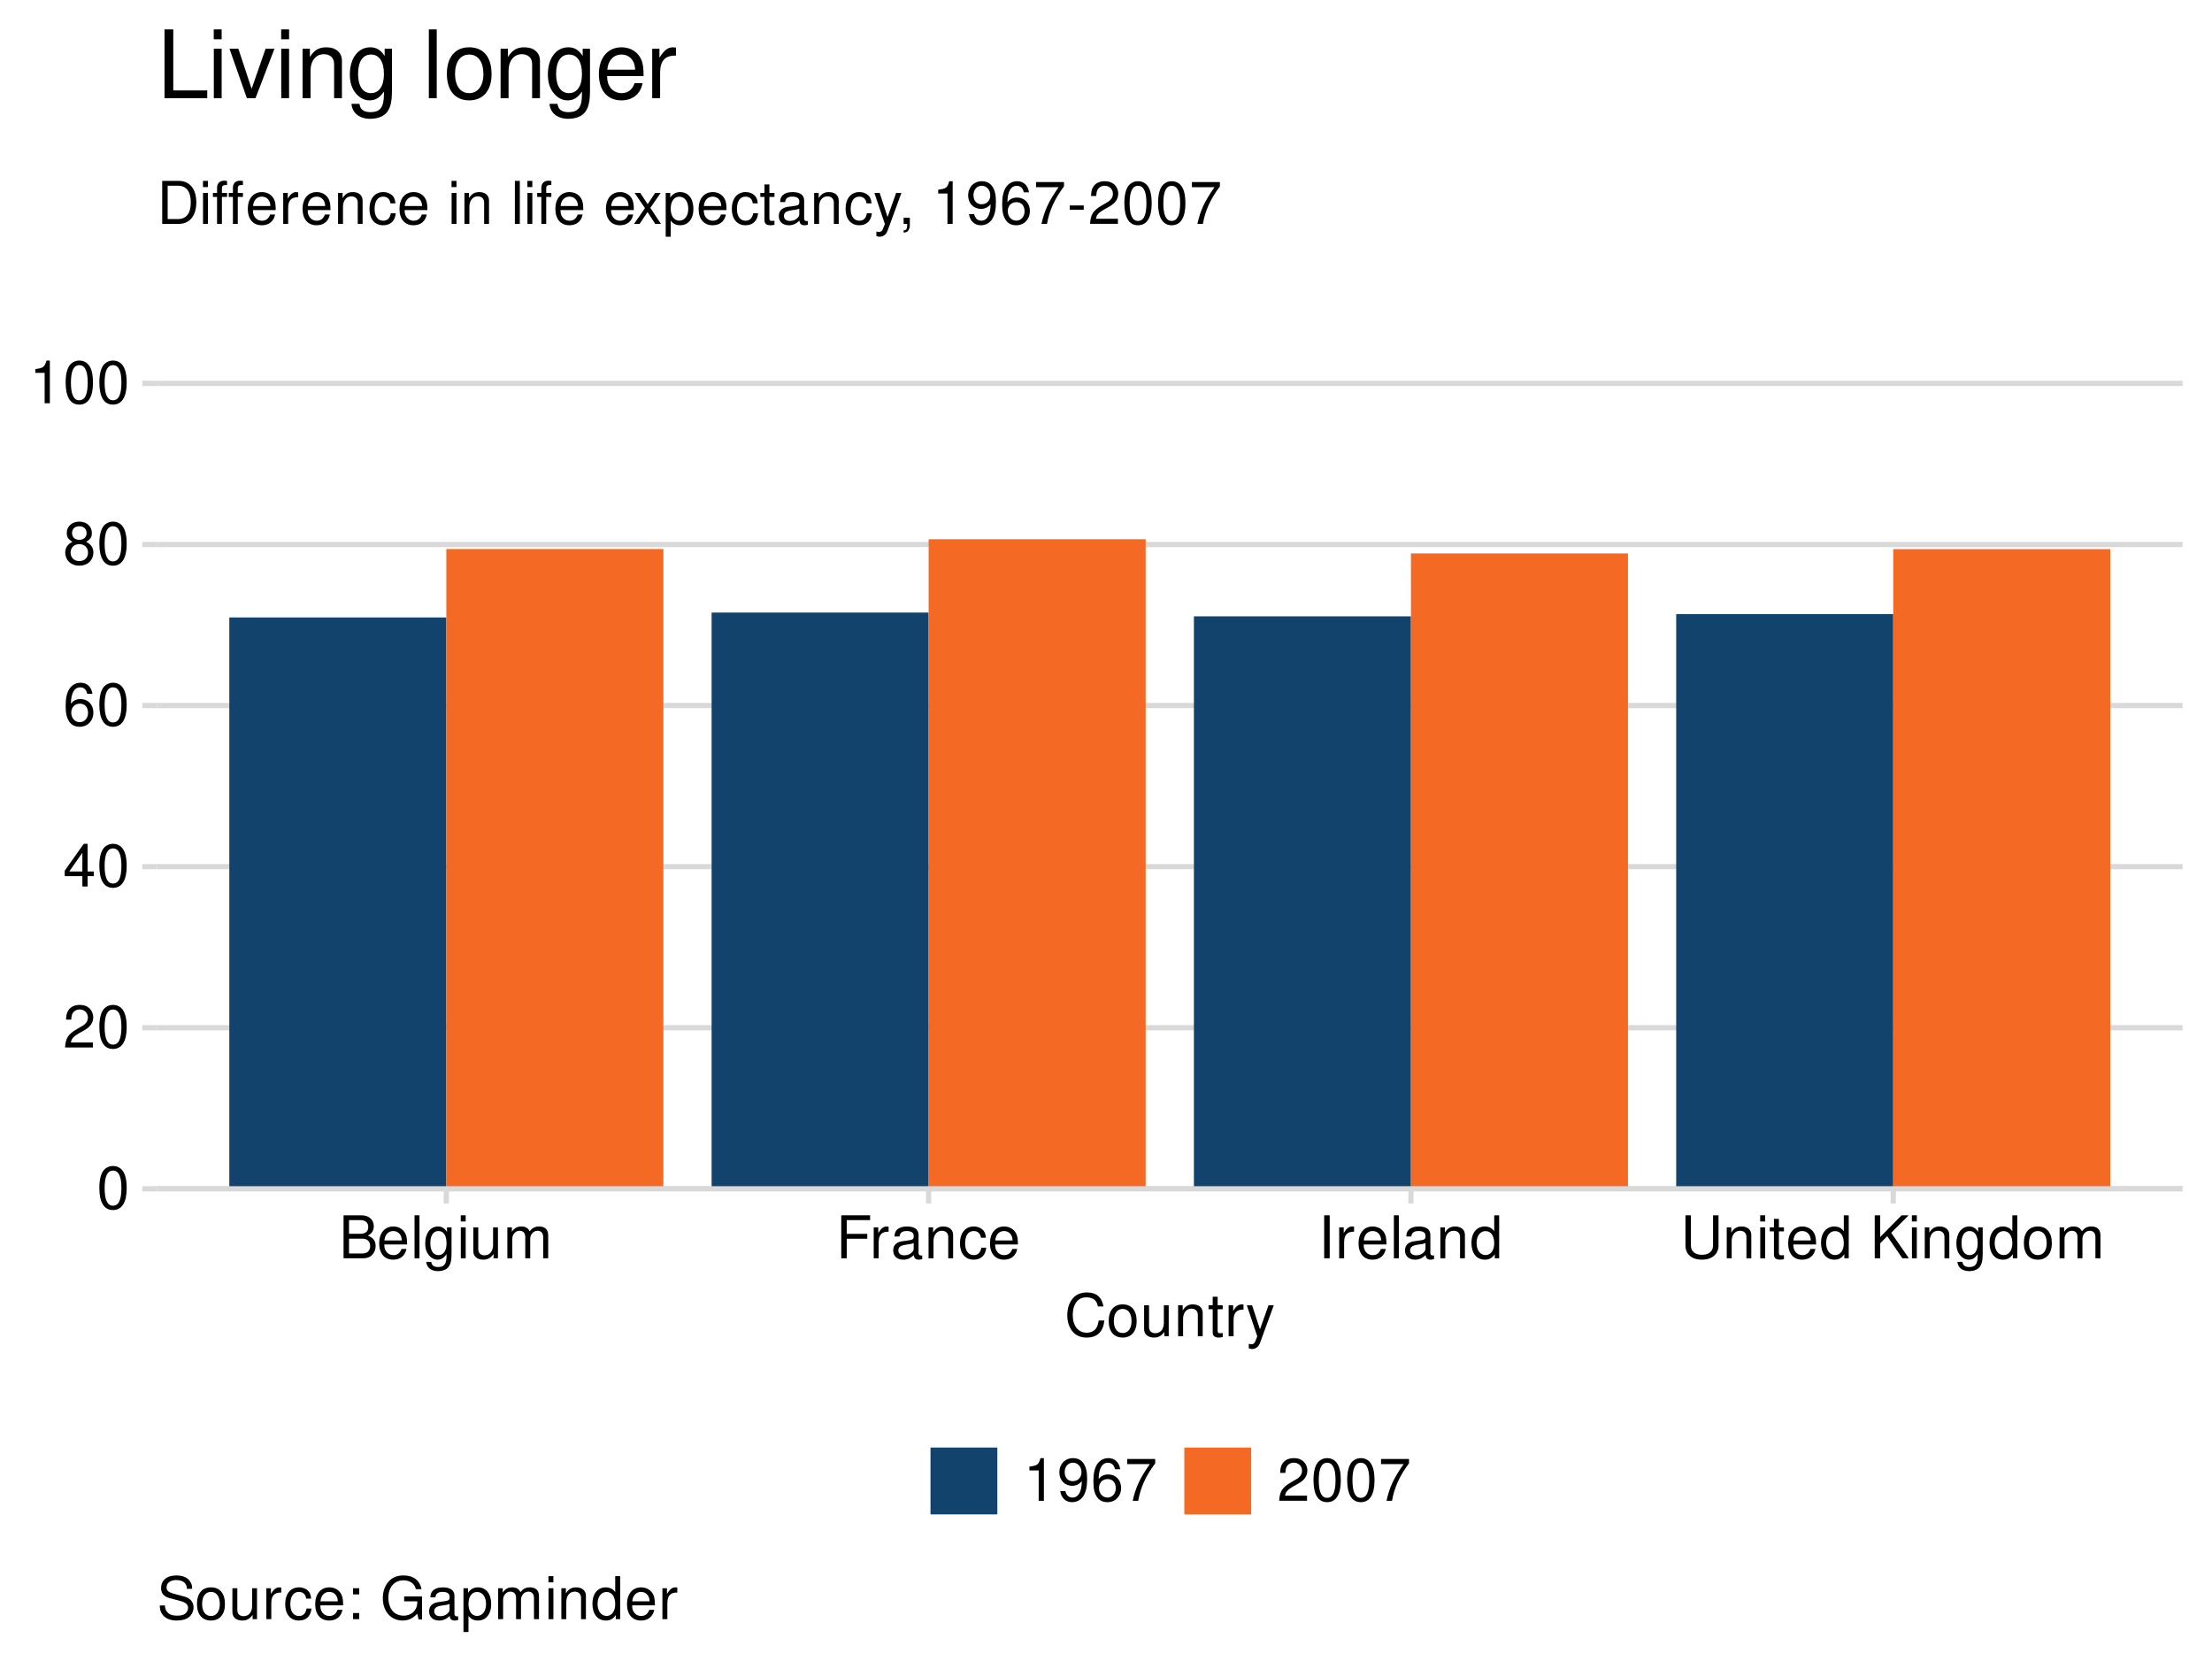 <?xml version="1.0" encoding="UTF-8"?>
<svg xmlns="http://www.w3.org/2000/svg" xmlns:xlink="http://www.w3.org/1999/xlink" width="525" height="396" viewBox="0 0 525 396">
<defs>
<g>
<g id="glyph-0-0">
<path d="M 3.844 -10.125 C 2.922 -10.125 2.094 -9.703 1.562 -9.016 C 0.922 -8.125 0.609 -6.781 0.609 -4.906 C 0.609 -1.484 1.719 0.328 3.844 0.328 C 5.953 0.328 7.094 -1.484 7.094 -4.812 C 7.094 -6.781 6.797 -8.094 6.125 -9.016 C 5.609 -9.719 4.781 -10.125 3.844 -10.125 Z M 3.844 -9.031 C 5.188 -9.031 5.844 -7.672 5.844 -4.922 C 5.844 -2.047 5.188 -0.703 3.828 -0.703 C 2.516 -0.703 1.859 -2.094 1.859 -4.891 C 1.859 -7.672 2.516 -9.031 3.844 -9.031 Z M 3.844 -9.031 "/>
</g>
<g id="glyph-0-1">
<path d="M 7.078 -1.219 L 1.859 -1.219 C 1.984 -2.062 2.438 -2.594 3.656 -3.328 L 5.047 -4.109 C 6.438 -4.891 7.156 -5.922 7.156 -7.172 C 7.156 -8.016 6.812 -8.797 6.234 -9.344 C 5.641 -9.875 4.906 -10.125 3.969 -10.125 C 2.719 -10.125 1.781 -9.672 1.234 -8.812 C 0.875 -8.281 0.734 -7.641 0.703 -6.625 L 1.938 -6.625 C 1.969 -7.312 2.062 -7.719 2.219 -8.047 C 2.547 -8.672 3.188 -9.047 3.938 -9.047 C 5.047 -9.047 5.891 -8.234 5.891 -7.141 C 5.891 -6.328 5.438 -5.625 4.547 -5.125 L 3.266 -4.375 C 1.188 -3.172 0.594 -2.219 0.469 -0.016 L 7.078 -0.016 Z M 7.078 -1.219 "/>
</g>
<g id="glyph-0-2">
<path d="M 4.578 -2.453 L 4.578 0 L 5.812 0 L 5.812 -2.453 L 7.281 -2.453 L 7.281 -3.562 L 5.812 -3.562 L 5.812 -10.125 L 4.906 -10.125 L 0.391 -3.75 L 0.391 -2.453 Z M 4.578 -3.562 L 1.469 -3.562 L 4.578 -8.016 Z M 4.578 -3.562 "/>
</g>
<g id="glyph-0-3">
<path d="M 6.969 -7.484 C 6.734 -9.141 5.672 -10.125 4.156 -10.125 C 3.062 -10.125 2.094 -9.594 1.5 -8.688 C 0.875 -7.688 0.609 -6.453 0.609 -4.625 C 0.609 -2.906 0.844 -1.828 1.438 -0.938 C 1.969 -0.109 2.844 0.328 3.938 0.328 C 5.828 0.328 7.188 -1.094 7.188 -3.062 C 7.188 -4.922 5.922 -6.25 4.141 -6.25 C 3.156 -6.25 2.391 -5.875 1.859 -5.141 C 1.875 -7.641 2.656 -9.031 4.078 -9.031 C 4.938 -9.031 5.547 -8.469 5.734 -7.484 Z M 3.984 -5.156 C 5.188 -5.156 5.922 -4.312 5.922 -2.969 C 5.922 -1.688 5.078 -0.766 3.953 -0.766 C 2.797 -0.766 1.938 -1.734 1.938 -3.031 C 1.938 -4.281 2.766 -5.156 3.984 -5.156 Z M 3.984 -5.156 "/>
</g>
<g id="glyph-0-4">
<path d="M 5.469 -5.328 C 6.516 -5.969 6.828 -6.469 6.828 -7.422 C 6.828 -9.016 5.609 -10.125 3.844 -10.125 C 2.094 -10.125 0.875 -9.016 0.875 -7.438 C 0.875 -6.469 1.188 -5.984 2.219 -5.328 C 1.078 -4.766 0.516 -3.938 0.516 -2.812 C 0.516 -0.969 1.875 0.328 3.844 0.328 C 5.812 0.328 7.188 -0.969 7.188 -2.812 C 7.188 -3.938 6.625 -4.766 5.469 -5.328 Z M 3.844 -9.031 C 4.906 -9.031 5.578 -8.406 5.578 -7.391 C 5.578 -6.438 4.891 -5.812 3.844 -5.812 C 2.797 -5.812 2.125 -6.438 2.125 -7.422 C 2.125 -8.406 2.797 -9.031 3.844 -9.031 Z M 3.844 -4.781 C 5.078 -4.781 5.922 -3.969 5.922 -2.781 C 5.922 -1.562 5.094 -0.766 3.828 -0.766 C 2.625 -0.766 1.781 -1.594 1.781 -2.766 C 1.781 -3.969 2.609 -4.781 3.844 -4.781 Z M 3.844 -4.781 "/>
</g>
<g id="glyph-0-5">
<path d="M 3.625 -7.203 L 3.625 0 L 4.859 0 L 4.859 -10.125 L 4.047 -10.125 C 3.609 -8.562 3.328 -8.359 1.422 -8.109 L 1.422 -7.203 Z M 3.625 -7.203 "/>
</g>
<g id="glyph-0-6">
<path d="M 1.109 0 L 5.719 0 C 6.672 0 7.391 -0.266 7.938 -0.859 C 8.438 -1.391 8.719 -2.109 8.719 -2.906 C 8.719 -4.141 8.156 -4.891 6.859 -5.391 C 7.797 -5.828 8.281 -6.562 8.281 -7.609 C 8.281 -8.375 8 -9.016 7.469 -9.484 C 6.922 -9.984 6.234 -10.203 5.25 -10.203 L 1.109 -10.203 Z M 2.406 -5.812 L 2.406 -9.062 L 4.922 -9.062 C 5.656 -9.062 6.062 -8.953 6.406 -8.688 C 6.781 -8.406 6.969 -8 6.969 -7.438 C 6.969 -6.875 6.781 -6.453 6.406 -6.172 C 6.062 -5.906 5.656 -5.812 4.922 -5.812 Z M 2.406 -1.141 L 2.406 -4.656 L 5.594 -4.656 C 6.734 -4.656 7.422 -4 7.422 -2.891 C 7.422 -1.812 6.734 -1.141 5.594 -1.141 Z M 2.406 -1.141 "/>
</g>
<g id="glyph-0-7">
<path d="M 7.188 -3.281 C 7.188 -4.391 7.094 -5.062 6.891 -5.609 C 6.406 -6.812 5.297 -7.547 3.922 -7.547 C 1.875 -7.547 0.562 -5.984 0.562 -3.562 C 0.562 -1.141 1.812 0.328 3.891 0.328 C 5.578 0.328 6.734 -0.625 7.031 -2.219 L 5.859 -2.219 C 5.531 -1.266 4.875 -0.75 3.938 -0.75 C 3.188 -0.75 2.562 -1.094 2.172 -1.703 C 1.891 -2.125 1.797 -2.547 1.781 -3.281 Z M 1.812 -4.234 C 1.906 -5.594 2.734 -6.469 3.906 -6.469 C 5.094 -6.469 5.922 -5.547 5.922 -4.234 Z M 1.812 -4.234 "/>
</g>
<g id="glyph-0-8">
<path d="M 2.125 -10.203 L 0.953 -10.203 L 0.953 0 L 2.125 0 Z M 2.125 -10.203 "/>
</g>
<g id="glyph-0-9">
<path d="M 5.656 -7.344 L 5.656 -6.266 C 5.062 -7.156 4.422 -7.547 3.5 -7.547 C 1.719 -7.547 0.484 -5.891 0.484 -3.547 C 0.484 -2.312 0.781 -1.406 1.406 -0.672 C 1.953 -0.031 2.656 0.328 3.422 0.328 C 4.297 0.328 4.922 -0.062 5.547 -1 L 5.547 -0.609 C 5.547 1.344 5 2.078 3.547 2.078 C 2.547 2.078 2.031 1.688 1.922 0.844 L 0.734 0.844 C 0.844 2.203 1.922 3.047 3.516 3.047 C 4.594 3.047 5.484 2.703 5.969 2.109 C 6.531 1.422 6.734 0.516 6.734 -1.203 L 6.734 -7.344 Z M 3.609 -6.469 C 4.844 -6.469 5.547 -5.438 5.547 -3.562 C 5.547 -1.797 4.828 -0.75 3.609 -0.75 C 2.406 -0.75 1.703 -1.812 1.703 -3.609 C 1.703 -5.406 2.406 -6.469 3.609 -6.469 Z M 3.609 -6.469 "/>
</g>
<g id="glyph-0-10">
<path d="M 2.094 -7.344 L 0.938 -7.344 L 0.938 0 L 2.094 0 Z M 2.094 -10.203 L 0.922 -10.203 L 0.922 -8.734 L 2.094 -8.734 Z M 2.094 -10.203 "/>
</g>
<g id="glyph-0-11">
<path d="M 6.75 0 L 6.75 -7.344 L 5.594 -7.344 L 5.594 -3.172 C 5.594 -1.688 4.797 -0.703 3.578 -0.703 C 2.656 -0.703 2.078 -1.266 2.078 -2.141 L 2.078 -7.344 L 0.906 -7.344 L 0.906 -1.688 C 0.906 -0.469 1.812 0.328 3.25 0.328 C 4.328 0.328 5.016 -0.062 5.703 -1.016 L 5.703 0 Z M 6.75 0 "/>
</g>
<g id="glyph-0-12">
<path d="M 0.984 -7.344 L 0.984 0 L 2.156 0 L 2.156 -4.609 C 2.156 -5.672 2.922 -6.531 3.875 -6.531 C 4.75 -6.531 5.234 -5.984 5.234 -5.047 L 5.234 0 L 6.406 0 L 6.406 -4.609 C 6.406 -5.672 7.188 -6.531 8.141 -6.531 C 8.984 -6.531 9.484 -5.984 9.484 -5.047 L 9.484 0 L 10.672 0 L 10.672 -5.5 C 10.672 -6.812 9.906 -7.547 8.547 -7.547 C 7.562 -7.547 6.969 -7.25 6.281 -6.422 C 5.859 -7.203 5.266 -7.547 4.312 -7.547 C 3.328 -7.547 2.672 -7.188 2.062 -6.297 L 2.062 -7.344 Z M 0.984 -7.344 "/>
</g>
<g id="glyph-0-13">
<path d="M 2.562 -4.641 L 7.438 -4.641 L 7.438 -5.797 L 2.562 -5.797 L 2.562 -9.062 L 8.109 -9.062 L 8.109 -10.203 L 1.266 -10.203 L 1.266 0 L 2.562 0 Z M 2.562 -4.641 "/>
</g>
<g id="glyph-0-14">
<path d="M 0.969 -7.344 L 0.969 0 L 2.141 0 L 2.141 -3.812 C 2.156 -5.578 2.891 -6.359 4.5 -6.312 L 4.5 -7.5 C 4.297 -7.531 4.188 -7.547 4.047 -7.547 C 3.297 -7.547 2.719 -7.094 2.047 -6 L 2.047 -7.344 Z M 0.969 -7.344 "/>
</g>
<g id="glyph-0-15">
<path d="M 7.484 -0.688 C 7.359 -0.656 7.312 -0.656 7.234 -0.656 C 6.828 -0.656 6.609 -0.875 6.609 -1.234 L 6.609 -5.547 C 6.609 -6.844 5.656 -7.547 3.844 -7.547 C 2.766 -7.547 1.922 -7.234 1.406 -6.688 C 1.078 -6.312 0.938 -5.891 0.906 -5.172 L 2.094 -5.172 C 2.188 -6.062 2.719 -6.469 3.812 -6.469 C 4.875 -6.469 5.453 -6.078 5.453 -5.375 L 5.453 -5.062 C 5.438 -4.562 5.188 -4.375 4.234 -4.25 C 2.578 -4.047 2.328 -3.984 1.875 -3.812 C 1.016 -3.438 0.594 -2.797 0.594 -1.844 C 0.594 -0.516 1.516 0.328 3 0.328 C 3.922 0.328 4.656 0 5.484 -0.75 C 5.578 0 5.938 0.328 6.688 0.328 C 6.938 0.328 7.094 0.297 7.484 0.203 Z M 5.453 -2.312 C 5.453 -1.922 5.328 -1.688 4.984 -1.359 C 4.516 -0.922 3.938 -0.703 3.25 -0.703 C 2.344 -0.703 1.812 -1.141 1.812 -1.875 C 1.812 -2.641 2.312 -3.031 3.562 -3.219 C 4.812 -3.391 5.047 -3.438 5.453 -3.625 Z M 5.453 -2.312 "/>
</g>
<g id="glyph-0-16">
<path d="M 0.984 -7.344 L 0.984 0 L 2.156 0 L 2.156 -4.047 C 2.156 -5.547 2.938 -6.531 4.141 -6.531 C 5.062 -6.531 5.656 -5.969 5.656 -5.078 L 5.656 0 L 6.812 0 L 6.812 -5.547 C 6.812 -6.766 5.906 -7.547 4.5 -7.547 C 3.406 -7.547 2.703 -7.125 2.062 -6.109 L 2.062 -7.344 Z M 0.984 -7.344 "/>
</g>
<g id="glyph-0-17">
<path d="M 6.594 -4.875 C 6.531 -5.594 6.391 -6.047 6.109 -6.453 C 5.594 -7.141 4.719 -7.547 3.703 -7.547 C 1.703 -7.547 0.438 -5.984 0.438 -3.547 C 0.438 -1.172 1.688 0.328 3.688 0.328 C 5.438 0.328 6.531 -0.734 6.672 -2.516 L 5.5 -2.516 C 5.312 -1.344 4.703 -0.75 3.703 -0.75 C 2.422 -0.75 1.656 -1.812 1.656 -3.547 C 1.656 -5.375 2.406 -6.469 3.688 -6.469 C 4.656 -6.469 5.281 -5.891 5.422 -4.875 Z M 6.594 -4.875 "/>
</g>
<g id="glyph-0-18">
<path d="M 2.719 -10.203 L 1.406 -10.203 L 1.406 0 L 2.719 0 Z M 2.719 -10.203 "/>
</g>
<g id="glyph-0-19">
<path d="M 6.938 -10.203 L 5.766 -10.203 L 5.766 -6.406 C 5.281 -7.156 4.5 -7.547 3.516 -7.547 C 1.609 -7.547 0.359 -6.016 0.359 -3.688 C 0.359 -1.203 1.562 0.328 3.562 0.328 C 4.562 0.328 5.266 -0.062 5.891 -0.969 L 5.891 0 L 6.938 0 Z M 3.703 -6.453 C 4.969 -6.453 5.766 -5.344 5.766 -3.578 C 5.766 -1.891 4.953 -0.766 3.719 -0.766 C 2.438 -0.766 1.578 -1.906 1.578 -3.609 C 1.578 -5.312 2.438 -6.453 3.703 -6.453 Z M 3.703 -6.453 "/>
</g>
<g id="glyph-0-20">
<path d="M 7.734 -10.203 L 7.734 -3.031 C 7.734 -1.672 6.734 -0.828 5.094 -0.828 C 4.344 -0.828 3.719 -1.016 3.234 -1.359 C 2.734 -1.75 2.484 -2.266 2.484 -3.031 L 2.484 -10.203 L 1.188 -10.203 L 1.188 -3.031 C 1.188 -0.969 2.672 0.328 5.094 0.328 C 7.484 0.328 9.031 -1 9.031 -3.031 L 9.031 -10.203 Z M 7.734 -10.203 "/>
</g>
<g id="glyph-0-21">
<path d="M 3.562 -7.344 L 2.359 -7.344 L 2.359 -9.359 L 1.188 -9.359 L 1.188 -7.344 L 0.203 -7.344 L 0.203 -6.391 L 1.188 -6.391 L 1.188 -0.844 C 1.188 -0.078 1.688 0.328 2.609 0.328 C 2.906 0.328 3.156 0.297 3.562 0.219 L 3.562 -0.75 C 3.391 -0.719 3.234 -0.703 3 -0.703 C 2.484 -0.703 2.359 -0.844 2.359 -1.359 L 2.359 -6.391 L 3.562 -6.391 Z M 3.562 -7.344 "/>
</g>
<g id="glyph-0-22">
</g>
<g id="glyph-0-23">
<path d="M 2.406 -3.562 L 4.078 -5.234 L 7.672 0 L 9.219 0 L 5.016 -6.047 L 9.172 -10.203 L 7.484 -10.203 L 2.406 -5.047 L 2.406 -10.203 L 1.109 -10.203 L 1.109 0 L 2.406 0 Z M 2.406 -3.562 "/>
</g>
<g id="glyph-0-24">
<path d="M 3.812 -7.547 C 1.734 -7.547 0.5 -6.078 0.5 -3.609 C 0.5 -1.141 1.734 0.328 3.828 0.328 C 5.891 0.328 7.141 -1.141 7.141 -3.562 C 7.141 -6.109 5.938 -7.547 3.812 -7.547 Z M 3.828 -6.469 C 5.141 -6.469 5.922 -5.391 5.922 -3.562 C 5.922 -1.828 5.109 -0.75 3.828 -0.75 C 2.516 -0.75 1.719 -1.828 1.719 -3.609 C 1.719 -5.391 2.516 -6.469 3.828 -6.469 Z M 3.828 -6.469 "/>
</g>
<g id="glyph-0-25">
<path d="M 9.266 -7.047 C 8.859 -9.281 7.578 -10.375 5.328 -10.375 C 3.969 -10.375 2.859 -9.938 2.094 -9.094 C 1.172 -8.094 0.672 -6.641 0.672 -4.984 C 0.672 -3.297 1.188 -1.859 2.141 -0.875 C 2.938 -0.062 3.953 0.328 5.281 0.328 C 7.766 0.328 9.172 -1.016 9.484 -3.719 L 8.141 -3.719 C 8.016 -3.031 7.875 -2.547 7.672 -2.141 C 7.25 -1.297 6.391 -0.828 5.297 -0.828 C 3.266 -0.828 1.969 -2.453 1.969 -5 C 1.969 -7.609 3.188 -9.219 5.188 -9.219 C 6 -9.219 6.781 -8.984 7.203 -8.578 C 7.578 -8.234 7.781 -7.812 7.938 -7.047 Z M 9.266 -7.047 "/>
</g>
<g id="glyph-0-26">
<path d="M 5.438 -7.344 L 3.406 -1.625 L 1.531 -7.344 L 0.281 -7.344 L 2.766 0.031 L 2.312 1.188 C 2.109 1.703 1.859 1.906 1.375 1.906 C 1.172 1.906 1.016 1.875 0.75 1.812 L 0.75 2.875 C 1 3 1.234 3.047 1.547 3.047 C 1.922 3.047 2.328 2.922 2.625 2.703 C 3 2.438 3.203 2.125 3.438 1.547 L 6.688 -7.344 Z M 5.438 -7.344 "/>
</g>
<g id="glyph-0-27">
<path d="M 0.734 -2.312 C 0.984 -0.656 2.047 0.328 3.562 0.328 C 4.656 0.328 5.641 -0.203 6.234 -1.125 C 6.844 -2.109 7.125 -3.344 7.125 -5.188 C 7.125 -6.891 6.875 -7.969 6.281 -8.859 C 5.734 -9.688 4.875 -10.125 3.781 -10.125 C 1.891 -10.125 0.531 -8.703 0.531 -6.75 C 0.531 -4.891 1.797 -3.562 3.578 -3.562 C 4.516 -3.562 5.219 -3.906 5.859 -4.672 C 5.844 -2.156 5.047 -0.766 3.641 -0.766 C 2.766 -0.766 2.172 -1.328 1.969 -2.312 Z M 3.766 -9.047 C 4.906 -9.047 5.781 -8.078 5.781 -6.781 C 5.781 -5.531 4.938 -4.656 3.719 -4.656 C 2.531 -4.656 1.797 -5.5 1.797 -6.844 C 1.797 -8.125 2.625 -9.047 3.766 -9.047 Z M 3.766 -9.047 "/>
</g>
<g id="glyph-0-28">
<path d="M 7.281 -9.922 L 0.641 -9.922 L 0.641 -8.703 L 6 -8.703 C 3.641 -5.328 2.672 -3.266 1.938 0 L 3.25 0 C 3.797 -3.172 5.047 -5.906 7.281 -8.891 Z M 7.281 -9.922 "/>
</g>
<g id="glyph-0-29">
<path d="M 1.25 0 L 5.188 0 C 7.75 0 9.344 -1.938 9.344 -5.109 C 9.344 -8.281 7.766 -10.203 5.188 -10.203 L 1.25 -10.203 Z M 2.547 -1.141 L 2.547 -9.062 L 4.953 -9.062 C 6.969 -9.062 8.031 -7.703 8.031 -5.094 C 8.031 -2.5 6.969 -1.141 4.953 -1.141 Z M 2.547 -1.141 "/>
</g>
<g id="glyph-0-30">
<path d="M 3.641 -7.344 L 2.422 -7.344 L 2.422 -8.484 C 2.422 -8.969 2.688 -9.219 3.234 -9.219 C 3.328 -9.219 3.375 -9.219 3.641 -9.219 L 3.641 -10.172 C 3.375 -10.234 3.219 -10.25 2.984 -10.25 C 1.906 -10.25 1.266 -9.625 1.266 -8.578 L 1.266 -7.344 L 0.281 -7.344 L 0.281 -6.391 L 1.266 -6.391 L 1.266 0 L 2.422 0 L 2.422 -6.391 L 3.641 -6.391 Z M 7.406 -7.344 L 6.188 -7.344 L 6.188 -8.484 C 6.188 -8.969 6.453 -9.219 7 -9.219 C 7.094 -9.219 7.141 -9.219 7.406 -9.219 L 7.406 -10.172 C 7.141 -10.234 6.984 -10.25 6.75 -10.25 C 5.672 -10.25 5.031 -9.625 5.031 -8.578 L 5.031 -7.344 L 4.047 -7.344 L 4.047 -6.391 L 5.031 -6.391 L 5.031 0 L 6.188 0 L 6.188 -6.391 L 7.406 -6.391 Z M 7.406 -7.344 "/>
</g>
<g id="glyph-0-31">
<path d="M 3.609 -7.344 L 2.391 -7.344 L 2.391 -8.484 C 2.391 -8.969 2.656 -9.219 3.203 -9.219 C 3.297 -9.219 3.344 -9.219 3.609 -9.219 L 3.609 -10.172 C 3.344 -10.234 3.188 -10.25 2.953 -10.25 C 1.875 -10.25 1.234 -9.625 1.234 -8.578 L 1.234 -7.344 L 0.25 -7.344 L 0.25 -6.391 L 1.234 -6.391 L 1.234 0 L 2.391 0 L 2.391 -6.391 L 3.609 -6.391 Z M 3.609 -7.344 "/>
</g>
<g id="glyph-0-32">
<path d="M 4.094 -3.797 L 6.547 -7.344 L 5.234 -7.344 L 3.469 -4.672 L 1.703 -7.344 L 0.375 -7.344 L 2.828 -3.734 L 0.234 0 L 1.562 0 L 3.438 -2.812 L 5.266 0 L 6.625 0 Z M 4.094 -3.797 "/>
</g>
<g id="glyph-0-33">
<path d="M 0.75 3.047 L 1.938 3.047 L 1.938 -0.766 C 2.547 -0.016 3.234 0.328 4.188 0.328 C 6.094 0.328 7.328 -1.203 7.328 -3.547 C 7.328 -6 6.125 -7.547 4.172 -7.547 C 3.172 -7.547 2.375 -7.094 1.828 -6.234 L 1.828 -7.344 L 0.75 -7.344 Z M 3.969 -6.453 C 5.266 -6.453 6.109 -5.312 6.109 -3.562 C 6.109 -1.906 5.25 -0.766 3.969 -0.766 C 2.734 -0.766 1.938 -1.891 1.938 -3.609 C 1.938 -5.328 2.734 -6.453 3.969 -6.453 Z M 3.969 -6.453 "/>
</g>
<g id="glyph-0-34">
<path d="M 1.219 -1.453 L 1.219 0 L 2.062 0 L 2.062 0.25 C 2.062 1.219 1.875 1.5 1.219 1.531 L 1.219 2.062 C 2.141 2.094 2.688 1.406 2.688 0.219 L 2.688 -1.453 Z M 1.219 -1.453 "/>
</g>
<g id="glyph-0-35">
<path d="M 3.969 -4.375 L 0.641 -4.375 L 0.641 -3.359 L 3.969 -3.359 Z M 3.969 -4.375 "/>
</g>
<g id="glyph-0-36">
<path d="M 8.344 -7.203 C 8.344 -7.906 8.297 -8.109 8.078 -8.578 C 7.516 -9.766 6.328 -10.375 4.609 -10.375 C 2.359 -10.375 0.984 -9.219 0.984 -7.375 C 0.984 -6.125 1.641 -5.344 2.984 -5 L 5.516 -4.328 C 6.812 -3.984 7.391 -3.469 7.391 -2.672 C 7.391 -2.125 7.094 -1.562 6.656 -1.266 C 6.266 -0.969 5.609 -0.828 4.781 -0.828 C 3.672 -0.828 2.922 -1.094 2.438 -1.688 C 2.062 -2.125 1.891 -2.625 1.906 -3.25 L 0.672 -3.25 C 0.688 -2.312 0.875 -1.688 1.281 -1.141 C 1.969 -0.172 3.156 0.328 4.703 0.328 C 5.922 0.328 6.922 0.047 7.578 -0.469 C 8.266 -1.016 8.688 -1.922 8.688 -2.797 C 8.688 -4.062 7.906 -4.984 6.531 -5.359 L 3.969 -6.047 C 2.734 -6.391 2.281 -6.781 2.281 -7.562 C 2.281 -8.594 3.188 -9.281 4.562 -9.281 C 6.188 -9.281 7.094 -8.547 7.109 -7.203 Z M 8.344 -7.203 "/>
</g>
<g id="glyph-0-37">
<path d="M 3 -1.453 L 1.547 -1.453 L 1.547 0 L 3 0 Z M 3 -7.344 L 1.547 -7.344 L 1.547 -5.875 L 3 -5.875 Z M 3 -7.344 "/>
</g>
<g id="glyph-0-38">
<path d="M 9.922 -5.391 L 5.672 -5.391 L 5.672 -4.234 L 8.781 -4.234 L 8.781 -3.969 C 8.781 -2.141 7.438 -0.828 5.578 -0.828 C 4.531 -0.828 3.594 -1.203 3 -1.859 C 2.328 -2.594 1.922 -3.812 1.922 -5.062 C 1.922 -7.578 3.344 -9.219 5.5 -9.219 C 7.062 -9.219 8.172 -8.422 8.453 -7.109 L 9.781 -7.109 C 9.422 -9.188 7.859 -10.375 5.516 -10.375 C 4.266 -10.375 3.266 -10.047 2.469 -9.391 C 1.281 -8.406 0.609 -6.828 0.609 -5 C 0.609 -1.859 2.531 0.328 5.297 0.328 C 6.672 0.328 7.766 -0.203 8.781 -1.297 L 9.094 0.062 L 9.922 0.062 Z M 9.922 -5.391 "/>
</g>
<g id="glyph-1-0">
<path d="M 3.875 -16.328 L 1.797 -16.328 L 1.797 0 L 11.938 0 L 11.938 -1.844 L 3.875 -1.844 Z M 3.875 -16.328 "/>
</g>
<g id="glyph-1-1">
<path d="M 3.359 -11.734 L 1.5 -11.734 L 1.5 0 L 3.359 0 Z M 3.359 -16.328 L 1.484 -16.328 L 1.484 -13.984 L 3.359 -13.984 Z M 3.359 -16.328 "/>
</g>
<g id="glyph-1-2">
<path d="M 6.391 0 L 10.891 -11.734 L 8.781 -11.734 L 5.469 -2.219 L 2.328 -11.734 L 0.219 -11.734 L 4.344 0 Z M 6.391 0 "/>
</g>
<g id="glyph-1-3">
<path d="M 1.562 -11.734 L 1.562 0 L 3.453 0 L 3.453 -6.469 C 3.453 -8.875 4.703 -10.438 6.625 -10.438 C 8.109 -10.438 9.047 -9.547 9.047 -8.141 L 9.047 0 L 10.906 0 L 10.906 -8.875 C 10.906 -10.828 9.453 -12.078 7.188 -12.078 C 5.438 -12.078 4.328 -11.406 3.297 -9.766 L 3.297 -11.734 Z M 1.562 -11.734 "/>
</g>
<g id="glyph-1-4">
<path d="M 9.047 -11.734 L 9.047 -10.031 C 8.109 -11.453 7.078 -12.078 5.609 -12.078 C 2.75 -12.078 0.781 -9.438 0.781 -5.672 C 0.781 -3.703 1.25 -2.266 2.266 -1.078 C 3.141 -0.047 4.25 0.516 5.469 0.516 C 6.875 0.516 7.891 -0.109 8.875 -1.594 L 8.875 -0.984 C 8.875 2.156 8 3.312 5.672 3.312 C 4.078 3.312 3.25 2.688 3.062 1.344 L 1.172 1.344 C 1.344 3.516 3.062 4.891 5.625 4.891 C 7.344 4.891 8.781 4.328 9.547 3.391 C 10.438 2.281 10.781 0.828 10.781 -1.922 L 10.781 -11.734 Z M 5.781 -10.359 C 7.75 -10.359 8.875 -8.688 8.875 -5.719 C 8.875 -2.875 7.734 -1.203 5.781 -1.203 C 3.859 -1.203 2.734 -2.891 2.734 -5.781 C 2.734 -8.656 3.859 -10.359 5.781 -10.359 Z M 5.781 -10.359 "/>
</g>
<g id="glyph-1-5">
</g>
<g id="glyph-1-6">
<path d="M 3.406 -16.328 L 1.531 -16.328 L 1.531 0 L 3.406 0 Z M 3.406 -16.328 "/>
</g>
<g id="glyph-1-7">
<path d="M 6.094 -12.078 C 2.781 -12.078 0.812 -9.719 0.812 -5.781 C 0.812 -1.812 2.781 0.516 6.109 0.516 C 9.438 0.516 11.422 -1.844 11.422 -5.688 C 11.422 -9.766 9.5 -12.078 6.094 -12.078 Z M 6.109 -10.359 C 8.219 -10.359 9.484 -8.625 9.484 -5.719 C 9.484 -2.938 8.172 -1.203 6.109 -1.203 C 4.031 -1.203 2.75 -2.938 2.75 -5.781 C 2.75 -8.625 4.031 -10.359 6.109 -10.359 Z M 6.109 -10.359 "/>
</g>
<g id="glyph-1-8">
<path d="M 11.5 -5.25 C 11.5 -7.031 11.359 -8.109 11.031 -8.984 C 10.266 -10.906 8.469 -12.078 6.281 -12.078 C 3 -12.078 0.891 -9.594 0.891 -5.719 C 0.891 -1.844 2.906 0.516 6.234 0.516 C 8.922 0.516 10.781 -1.016 11.25 -3.562 L 9.359 -3.562 C 8.844 -2.016 7.797 -1.203 6.297 -1.203 C 5.109 -1.203 4.094 -1.75 3.469 -2.734 C 3.031 -3.406 2.875 -4.078 2.844 -5.25 Z M 2.891 -6.766 C 3.047 -8.938 4.375 -10.359 6.25 -10.359 C 8.156 -10.359 9.484 -8.875 9.484 -6.766 Z M 2.891 -6.766 "/>
</g>
<g id="glyph-1-9">
<path d="M 1.547 -11.734 L 1.547 0 L 3.422 0 L 3.422 -6.094 C 3.453 -8.922 4.609 -10.172 7.188 -10.109 L 7.188 -12.016 C 6.875 -12.047 6.703 -12.078 6.469 -12.078 C 5.266 -12.078 4.344 -11.359 3.266 -9.609 L 3.266 -11.734 Z M 1.547 -11.734 "/>
</g>
</g>
<clipPath id="clip-0">
<path clip-rule="nonzero" d="M 37.25 281 L 518.027 281 L 518.027 282.117 L 37.25 282.117 Z M 37.25 281 "/>
</clipPath>
<clipPath id="clip-1">
<path clip-rule="nonzero" d="M 37.25 243 L 518.027 243 L 518.027 245 L 37.25 245 Z M 37.25 243 "/>
</clipPath>
<clipPath id="clip-2">
<path clip-rule="nonzero" d="M 37.25 205 L 518.027 205 L 518.027 207 L 37.25 207 Z M 37.25 205 "/>
</clipPath>
<clipPath id="clip-3">
<path clip-rule="nonzero" d="M 37.25 166 L 518.027 166 L 518.027 169 L 37.25 169 Z M 37.25 166 "/>
</clipPath>
<clipPath id="clip-4">
<path clip-rule="nonzero" d="M 37.25 128 L 518.027 128 L 518.027 130 L 37.25 130 Z M 37.25 128 "/>
</clipPath>
<clipPath id="clip-5">
<path clip-rule="nonzero" d="M 37.25 90 L 518.027 90 L 518.027 92 L 37.25 92 Z M 37.25 90 "/>
</clipPath>
<clipPath id="clip-6">
<path clip-rule="nonzero" d="M 54 146 L 106 146 L 106 282.117 L 54 282.117 Z M 54 146 "/>
</clipPath>
<clipPath id="clip-7">
<path clip-rule="nonzero" d="M 105 130 L 158 130 L 158 282.117 L 105 282.117 Z M 105 130 "/>
</clipPath>
<clipPath id="clip-8">
<path clip-rule="nonzero" d="M 168 145 L 221 145 L 221 282.117 L 168 282.117 Z M 168 145 "/>
</clipPath>
<clipPath id="clip-9">
<path clip-rule="nonzero" d="M 220 127 L 272 127 L 272 282.117 L 220 282.117 Z M 220 127 "/>
</clipPath>
<clipPath id="clip-10">
<path clip-rule="nonzero" d="M 283 146 L 335 146 L 335 282.117 L 283 282.117 Z M 283 146 "/>
</clipPath>
<clipPath id="clip-11">
<path clip-rule="nonzero" d="M 334 131 L 387 131 L 387 282.117 L 334 282.117 Z M 334 131 "/>
</clipPath>
<clipPath id="clip-12">
<path clip-rule="nonzero" d="M 397 145 L 450 145 L 450 282.117 L 397 282.117 Z M 397 145 "/>
</clipPath>
<clipPath id="clip-13">
<path clip-rule="nonzero" d="M 449 130 L 501 130 L 501 282.117 L 449 282.117 Z M 449 130 "/>
</clipPath>
</defs>
<rect x="-52.5" y="-39.6" width="630" height="475.2" fill="rgb(100%, 100%, 100%)" fill-opacity="1"/>
<path fill="none" stroke-width="1.245" stroke-linecap="round" stroke-linejoin="round" stroke="rgb(100%, 100%, 100%)" stroke-opacity="1" stroke-miterlimit="10" d="M 0 396 L 525 396 L 525 0 L 0 0 Z M 0 396 "/>
<g clip-path="url(#clip-0)">
<path fill="none" stroke-width="1.245" stroke-linecap="butt" stroke-linejoin="round" stroke="rgb(85.098%, 85.098%, 85.098%)" stroke-opacity="1" stroke-miterlimit="10" d="M 37.25 282.113 L 518.027 282.113 "/>
</g>
<g clip-path="url(#clip-1)">
<path fill="none" stroke-width="1.245" stroke-linecap="butt" stroke-linejoin="round" stroke="rgb(85.098%, 85.098%, 85.098%)" stroke-opacity="1" stroke-miterlimit="10" d="M 37.25 243.887 L 518.027 243.887 "/>
</g>
<g clip-path="url(#clip-2)">
<path fill="none" stroke-width="1.245" stroke-linecap="butt" stroke-linejoin="round" stroke="rgb(85.098%, 85.098%, 85.098%)" stroke-opacity="1" stroke-miterlimit="10" d="M 37.25 205.66 L 518.027 205.66 "/>
</g>
<g clip-path="url(#clip-3)">
<path fill="none" stroke-width="1.245" stroke-linecap="butt" stroke-linejoin="round" stroke="rgb(85.098%, 85.098%, 85.098%)" stroke-opacity="1" stroke-miterlimit="10" d="M 37.25 167.434 L 518.027 167.434 "/>
</g>
<g clip-path="url(#clip-4)">
<path fill="none" stroke-width="1.245" stroke-linecap="butt" stroke-linejoin="round" stroke="rgb(85.098%, 85.098%, 85.098%)" stroke-opacity="1" stroke-miterlimit="10" d="M 37.25 129.207 L 518.027 129.207 "/>
</g>
<g clip-path="url(#clip-5)">
<path fill="none" stroke-width="1.245" stroke-linecap="butt" stroke-linejoin="round" stroke="rgb(85.098%, 85.098%, 85.098%)" stroke-opacity="1" stroke-miterlimit="10" d="M 37.25 90.98 L 518.027 90.98 "/>
</g>
<g clip-path="url(#clip-6)">
<path fill-rule="nonzero" fill="rgb(7.059%, 26.275%, 42.745%)" fill-opacity="1" d="M 54.422 282.113 L 105.934 282.113 L 105.934 146.523 L 54.422 146.523 Z M 54.422 282.113 "/>
</g>
<g clip-path="url(#clip-7)">
<path fill-rule="nonzero" fill="rgb(95.686%, 41.569%, 14.51%)" fill-opacity="1" d="M 105.934 282.113 L 157.445 282.113 L 157.445 130.277 L 105.934 130.277 Z M 105.934 282.113 "/>
</g>
<g clip-path="url(#clip-8)">
<path fill-rule="nonzero" fill="rgb(7.059%, 26.275%, 42.745%)" fill-opacity="1" d="M 168.891 282.113 L 220.402 282.113 L 220.402 145.359 L 168.891 145.359 Z M 168.891 282.113 "/>
</g>
<g clip-path="url(#clip-9)">
<path fill-rule="nonzero" fill="rgb(95.686%, 41.569%, 14.51%)" fill-opacity="1" d="M 220.402 282.113 L 271.914 282.113 L 271.914 127.953 L 220.402 127.953 Z M 220.402 282.113 "/>
</g>
<g clip-path="url(#clip-10)">
<path fill-rule="nonzero" fill="rgb(7.059%, 26.275%, 42.745%)" fill-opacity="1" d="M 283.363 282.113 L 334.875 282.113 L 334.875 146.258 L 283.363 146.258 Z M 283.363 282.113 "/>
</g>
<g clip-path="url(#clip-11)">
<path fill-rule="nonzero" fill="rgb(95.686%, 41.569%, 14.51%)" fill-opacity="1" d="M 334.875 282.113 L 386.387 282.113 L 386.387 131.34 L 334.875 131.34 Z M 334.875 282.113 "/>
</g>
<g clip-path="url(#clip-12)">
<path fill-rule="nonzero" fill="rgb(7.059%, 26.275%, 42.745%)" fill-opacity="1" d="M 397.832 282.113 L 449.344 282.113 L 449.344 145.723 L 397.832 145.723 Z M 397.832 282.113 "/>
</g>
<g clip-path="url(#clip-13)">
<path fill-rule="nonzero" fill="rgb(95.686%, 41.569%, 14.51%)" fill-opacity="1" d="M 449.344 282.113 L 500.855 282.113 L 500.855 130.309 L 449.344 130.309 Z M 449.344 282.113 "/>
</g>
<g fill="rgb(0%, 0%, 0%)" fill-opacity="1">
<use xlink:href="#glyph-0-0" x="22.973" y="286.819"/>
</g>
<g fill="rgb(0%, 0%, 0%)" fill-opacity="1">
<use xlink:href="#glyph-0-1" x="14.973" y="248.593"/>
<use xlink:href="#glyph-0-0" x="22.973" y="248.593"/>
</g>
<g fill="rgb(0%, 0%, 0%)" fill-opacity="1">
<use xlink:href="#glyph-0-2" x="14.973" y="210.366"/>
<use xlink:href="#glyph-0-0" x="22.973" y="210.366"/>
</g>
<g fill="rgb(0%, 0%, 0%)" fill-opacity="1">
<use xlink:href="#glyph-0-3" x="14.973" y="172.14"/>
<use xlink:href="#glyph-0-0" x="22.973" y="172.14"/>
</g>
<g fill="rgb(0%, 0%, 0%)" fill-opacity="1">
<use xlink:href="#glyph-0-4" x="14.973" y="133.913"/>
<use xlink:href="#glyph-0-0" x="22.973" y="133.913"/>
</g>
<g fill="rgb(0%, 0%, 0%)" fill-opacity="1">
<use xlink:href="#glyph-0-5" x="6.973" y="95.687"/>
<use xlink:href="#glyph-0-0" x="14.973" y="95.687"/>
<use xlink:href="#glyph-0-0" x="22.973" y="95.687"/>
</g>
<path fill="none" stroke-width="1.245" stroke-linecap="butt" stroke-linejoin="round" stroke="rgb(85.098%, 85.098%, 85.098%)" stroke-opacity="1" stroke-miterlimit="10" d="M 33.762 282.113 L 37.25 282.113 "/>
<path fill="none" stroke-width="1.245" stroke-linecap="butt" stroke-linejoin="round" stroke="rgb(85.098%, 85.098%, 85.098%)" stroke-opacity="1" stroke-miterlimit="10" d="M 33.762 243.887 L 37.25 243.887 "/>
<path fill="none" stroke-width="1.245" stroke-linecap="butt" stroke-linejoin="round" stroke="rgb(85.098%, 85.098%, 85.098%)" stroke-opacity="1" stroke-miterlimit="10" d="M 33.762 205.66 L 37.25 205.66 "/>
<path fill="none" stroke-width="1.245" stroke-linecap="butt" stroke-linejoin="round" stroke="rgb(85.098%, 85.098%, 85.098%)" stroke-opacity="1" stroke-miterlimit="10" d="M 33.762 167.434 L 37.25 167.434 "/>
<path fill="none" stroke-width="1.245" stroke-linecap="butt" stroke-linejoin="round" stroke="rgb(85.098%, 85.098%, 85.098%)" stroke-opacity="1" stroke-miterlimit="10" d="M 33.762 129.207 L 37.25 129.207 "/>
<path fill="none" stroke-width="1.245" stroke-linecap="butt" stroke-linejoin="round" stroke="rgb(85.098%, 85.098%, 85.098%)" stroke-opacity="1" stroke-miterlimit="10" d="M 33.762 90.98 L 37.25 90.98 "/>
<path fill="none" stroke-width="1.245" stroke-linecap="butt" stroke-linejoin="round" stroke="rgb(85.098%, 85.098%, 85.098%)" stroke-opacity="1" stroke-miterlimit="10" d="M 37.25 282.113 L 518.027 282.113 "/>
<path fill="none" stroke-width="1.245" stroke-linecap="butt" stroke-linejoin="round" stroke="rgb(85.098%, 85.098%, 85.098%)" stroke-opacity="1" stroke-miterlimit="10" d="M 105.934 285.602 L 105.934 282.113 "/>
<path fill="none" stroke-width="1.245" stroke-linecap="butt" stroke-linejoin="round" stroke="rgb(85.098%, 85.098%, 85.098%)" stroke-opacity="1" stroke-miterlimit="10" d="M 220.402 285.602 L 220.402 282.113 "/>
<path fill="none" stroke-width="1.245" stroke-linecap="butt" stroke-linejoin="round" stroke="rgb(85.098%, 85.098%, 85.098%)" stroke-opacity="1" stroke-miterlimit="10" d="M 334.875 285.602 L 334.875 282.113 "/>
<path fill="none" stroke-width="1.245" stroke-linecap="butt" stroke-linejoin="round" stroke="rgb(85.098%, 85.098%, 85.098%)" stroke-opacity="1" stroke-miterlimit="10" d="M 449.344 285.602 L 449.344 282.113 "/>
<g fill="rgb(0%, 0%, 0%)" fill-opacity="1">
<use xlink:href="#glyph-0-6" x="80.434" y="298.597"/>
<use xlink:href="#glyph-0-7" x="89.434" y="298.597"/>
<use xlink:href="#glyph-0-8" x="97.434" y="298.597"/>
<use xlink:href="#glyph-0-9" x="100.434" y="298.597"/>
<use xlink:href="#glyph-0-10" x="108.434" y="298.597"/>
<use xlink:href="#glyph-0-11" x="111.434" y="298.597"/>
<use xlink:href="#glyph-0-12" x="119.434" y="298.597"/>
</g>
<g fill="rgb(0%, 0%, 0%)" fill-opacity="1">
<use xlink:href="#glyph-0-13" x="198.402" y="298.597"/>
<use xlink:href="#glyph-0-14" x="206.402" y="298.597"/>
<use xlink:href="#glyph-0-15" x="211.402" y="298.597"/>
<use xlink:href="#glyph-0-16" x="219.402" y="298.597"/>
<use xlink:href="#glyph-0-17" x="227.402" y="298.597"/>
<use xlink:href="#glyph-0-7" x="234.402" y="298.597"/>
</g>
<g fill="rgb(0%, 0%, 0%)" fill-opacity="1">
<use xlink:href="#glyph-0-18" x="312.875" y="298.597"/>
<use xlink:href="#glyph-0-14" x="316.875" y="298.597"/>
<use xlink:href="#glyph-0-7" x="321.875" y="298.597"/>
<use xlink:href="#glyph-0-8" x="329.875" y="298.597"/>
<use xlink:href="#glyph-0-15" x="332.875" y="298.597"/>
<use xlink:href="#glyph-0-16" x="340.875" y="298.597"/>
<use xlink:href="#glyph-0-19" x="348.875" y="298.597"/>
</g>
<g fill="rgb(0%, 0%, 0%)" fill-opacity="1">
<use xlink:href="#glyph-0-20" x="398.844" y="298.597"/>
<use xlink:href="#glyph-0-16" x="408.844" y="298.597"/>
<use xlink:href="#glyph-0-10" x="416.844" y="298.597"/>
<use xlink:href="#glyph-0-21" x="419.844" y="298.597"/>
<use xlink:href="#glyph-0-7" x="423.844" y="298.597"/>
<use xlink:href="#glyph-0-19" x="431.844" y="298.597"/>
<use xlink:href="#glyph-0-22" x="439.844" y="298.597"/>
<use xlink:href="#glyph-0-23" x="443.844" y="298.597"/>
<use xlink:href="#glyph-0-10" x="452.844" y="298.597"/>
<use xlink:href="#glyph-0-16" x="455.844" y="298.597"/>
<use xlink:href="#glyph-0-9" x="463.844" y="298.597"/>
<use xlink:href="#glyph-0-19" x="471.844" y="298.597"/>
<use xlink:href="#glyph-0-24" x="479.844" y="298.597"/>
<use xlink:href="#glyph-0-12" x="487.844" y="298.597"/>
</g>
<g fill="rgb(0%, 0%, 0%)" fill-opacity="1">
<use xlink:href="#glyph-0-25" x="252.637" y="317.081"/>
<use xlink:href="#glyph-0-24" x="262.637" y="317.081"/>
<use xlink:href="#glyph-0-11" x="270.637" y="317.081"/>
<use xlink:href="#glyph-0-16" x="278.637" y="317.081"/>
<use xlink:href="#glyph-0-21" x="286.637" y="317.081"/>
<use xlink:href="#glyph-0-14" x="290.637" y="317.081"/>
<use xlink:href="#glyph-0-26" x="295.637" y="317.081"/>
</g>
<path fill-rule="nonzero" fill="rgb(100%, 100%, 100%)" fill-opacity="1" d="M 213.164 367.051 L 342.109 367.051 L 342.109 335.824 L 213.164 335.824 Z M 213.164 367.051 "/>
<path fill-rule="nonzero" fill="rgb(7.059%, 26.275%, 42.745%)" fill-opacity="1" d="M 220.848 359.371 L 236.711 359.371 L 236.711 343.508 L 220.848 343.508 Z M 220.848 359.371 "/>
<path fill-rule="nonzero" fill="rgb(95.686%, 41.569%, 14.51%)" fill-opacity="1" d="M 281.086 359.371 L 296.949 359.371 L 296.949 343.508 L 281.086 343.508 Z M 281.086 359.371 "/>
<g fill="rgb(0%, 0%, 0%)" fill-opacity="1">
<use xlink:href="#glyph-0-5" x="242.898" y="356.144"/>
<use xlink:href="#glyph-0-27" x="250.898" y="356.144"/>
<use xlink:href="#glyph-0-3" x="258.898" y="356.144"/>
<use xlink:href="#glyph-0-28" x="266.898" y="356.144"/>
</g>
<g fill="rgb(0%, 0%, 0%)" fill-opacity="1">
<use xlink:href="#glyph-0-1" x="303.137" y="356.144"/>
<use xlink:href="#glyph-0-0" x="311.137" y="356.144"/>
<use xlink:href="#glyph-0-0" x="319.137" y="356.144"/>
<use xlink:href="#glyph-0-28" x="327.137" y="356.144"/>
</g>
<g fill="rgb(0%, 0%, 0%)" fill-opacity="1">
<use xlink:href="#glyph-0-29" x="37.25" y="53.128"/>
<use xlink:href="#glyph-0-10" x="47.25" y="53.128"/>
<use xlink:href="#glyph-0-30" x="50.25" y="53.128"/>
<use xlink:href="#glyph-0-7" x="58.25" y="53.128"/>
<use xlink:href="#glyph-0-14" x="66.25" y="53.128"/>
<use xlink:href="#glyph-0-7" x="71.25" y="53.128"/>
<use xlink:href="#glyph-0-16" x="79.25" y="53.128"/>
<use xlink:href="#glyph-0-17" x="87.25" y="53.128"/>
<use xlink:href="#glyph-0-7" x="94.25" y="53.128"/>
<use xlink:href="#glyph-0-22" x="102.25" y="53.128"/>
<use xlink:href="#glyph-0-10" x="106.25" y="53.128"/>
<use xlink:href="#glyph-0-16" x="109.25" y="53.128"/>
<use xlink:href="#glyph-0-22" x="117.25" y="53.128"/>
<use xlink:href="#glyph-0-8" x="121.25" y="53.128"/>
<use xlink:href="#glyph-0-10" x="124.25" y="53.128"/>
<use xlink:href="#glyph-0-31" x="127.25" y="53.128"/>
<use xlink:href="#glyph-0-7" x="131.25" y="53.128"/>
<use xlink:href="#glyph-0-22" x="139.25" y="53.128"/>
<use xlink:href="#glyph-0-7" x="143.25" y="53.128"/>
<use xlink:href="#glyph-0-32" x="150.25" y="53.128"/>
<use xlink:href="#glyph-0-33" x="157.25" y="53.128"/>
<use xlink:href="#glyph-0-7" x="165.25" y="53.128"/>
<use xlink:href="#glyph-0-17" x="173.25" y="53.128"/>
<use xlink:href="#glyph-0-21" x="180.25" y="53.128"/>
<use xlink:href="#glyph-0-15" x="184.25" y="53.128"/>
<use xlink:href="#glyph-0-16" x="192.25" y="53.128"/>
<use xlink:href="#glyph-0-17" x="200.25" y="53.128"/>
<use xlink:href="#glyph-0-26" x="207.25" y="53.128"/>
<use xlink:href="#glyph-0-34" x="213.25" y="53.128"/>
<use xlink:href="#glyph-0-22" x="217.25" y="53.128"/>
<use xlink:href="#glyph-0-5" x="221.25" y="53.128"/>
<use xlink:href="#glyph-0-27" x="229.25" y="53.128"/>
<use xlink:href="#glyph-0-3" x="237.25" y="53.128"/>
<use xlink:href="#glyph-0-28" x="245.25" y="53.128"/>
<use xlink:href="#glyph-0-35" x="253.25" y="53.128"/>
<use xlink:href="#glyph-0-1" x="258.25" y="53.128"/>
<use xlink:href="#glyph-0-0" x="266.25" y="53.128"/>
<use xlink:href="#glyph-0-0" x="274.25" y="53.128"/>
<use xlink:href="#glyph-0-28" x="282.25" y="53.128"/>
</g>
<g fill="rgb(0%, 0%, 0%)" fill-opacity="1">
<use xlink:href="#glyph-1-0" x="37.25" y="23.302"/>
<use xlink:href="#glyph-1-1" x="49.25" y="23.302"/>
<use xlink:href="#glyph-1-2" x="54.25" y="23.302"/>
<use xlink:href="#glyph-1-1" x="65.25" y="23.302"/>
<use xlink:href="#glyph-1-3" x="70.25" y="23.302"/>
<use xlink:href="#glyph-1-4" x="82.25" y="23.302"/>
<use xlink:href="#glyph-1-5" x="94.25" y="23.302"/>
<use xlink:href="#glyph-1-6" x="100.25" y="23.302"/>
<use xlink:href="#glyph-1-7" x="105.25" y="23.302"/>
<use xlink:href="#glyph-1-3" x="117.25" y="23.302"/>
<use xlink:href="#glyph-1-4" x="129.25" y="23.302"/>
<use xlink:href="#glyph-1-8" x="141.25" y="23.302"/>
<use xlink:href="#glyph-1-9" x="153.25" y="23.302"/>
</g>
<g fill="rgb(0%, 0%, 0%)" fill-opacity="1">
<use xlink:href="#glyph-0-36" x="37.25" y="384.233"/>
<use xlink:href="#glyph-0-24" x="46.25" y="384.233"/>
<use xlink:href="#glyph-0-11" x="54.25" y="384.233"/>
<use xlink:href="#glyph-0-14" x="62.25" y="384.233"/>
<use xlink:href="#glyph-0-17" x="67.25" y="384.233"/>
<use xlink:href="#glyph-0-7" x="74.25" y="384.233"/>
<use xlink:href="#glyph-0-37" x="82.25" y="384.233"/>
<use xlink:href="#glyph-0-22" x="86.25" y="384.233"/>
<use xlink:href="#glyph-0-38" x="90.25" y="384.233"/>
<use xlink:href="#glyph-0-15" x="101.25" y="384.233"/>
<use xlink:href="#glyph-0-33" x="109.25" y="384.233"/>
<use xlink:href="#glyph-0-12" x="117.25" y="384.233"/>
<use xlink:href="#glyph-0-10" x="129.25" y="384.233"/>
<use xlink:href="#glyph-0-16" x="132.25" y="384.233"/>
<use xlink:href="#glyph-0-19" x="140.25" y="384.233"/>
<use xlink:href="#glyph-0-7" x="148.25" y="384.233"/>
<use xlink:href="#glyph-0-14" x="156.25" y="384.233"/>
</g>
</svg>
